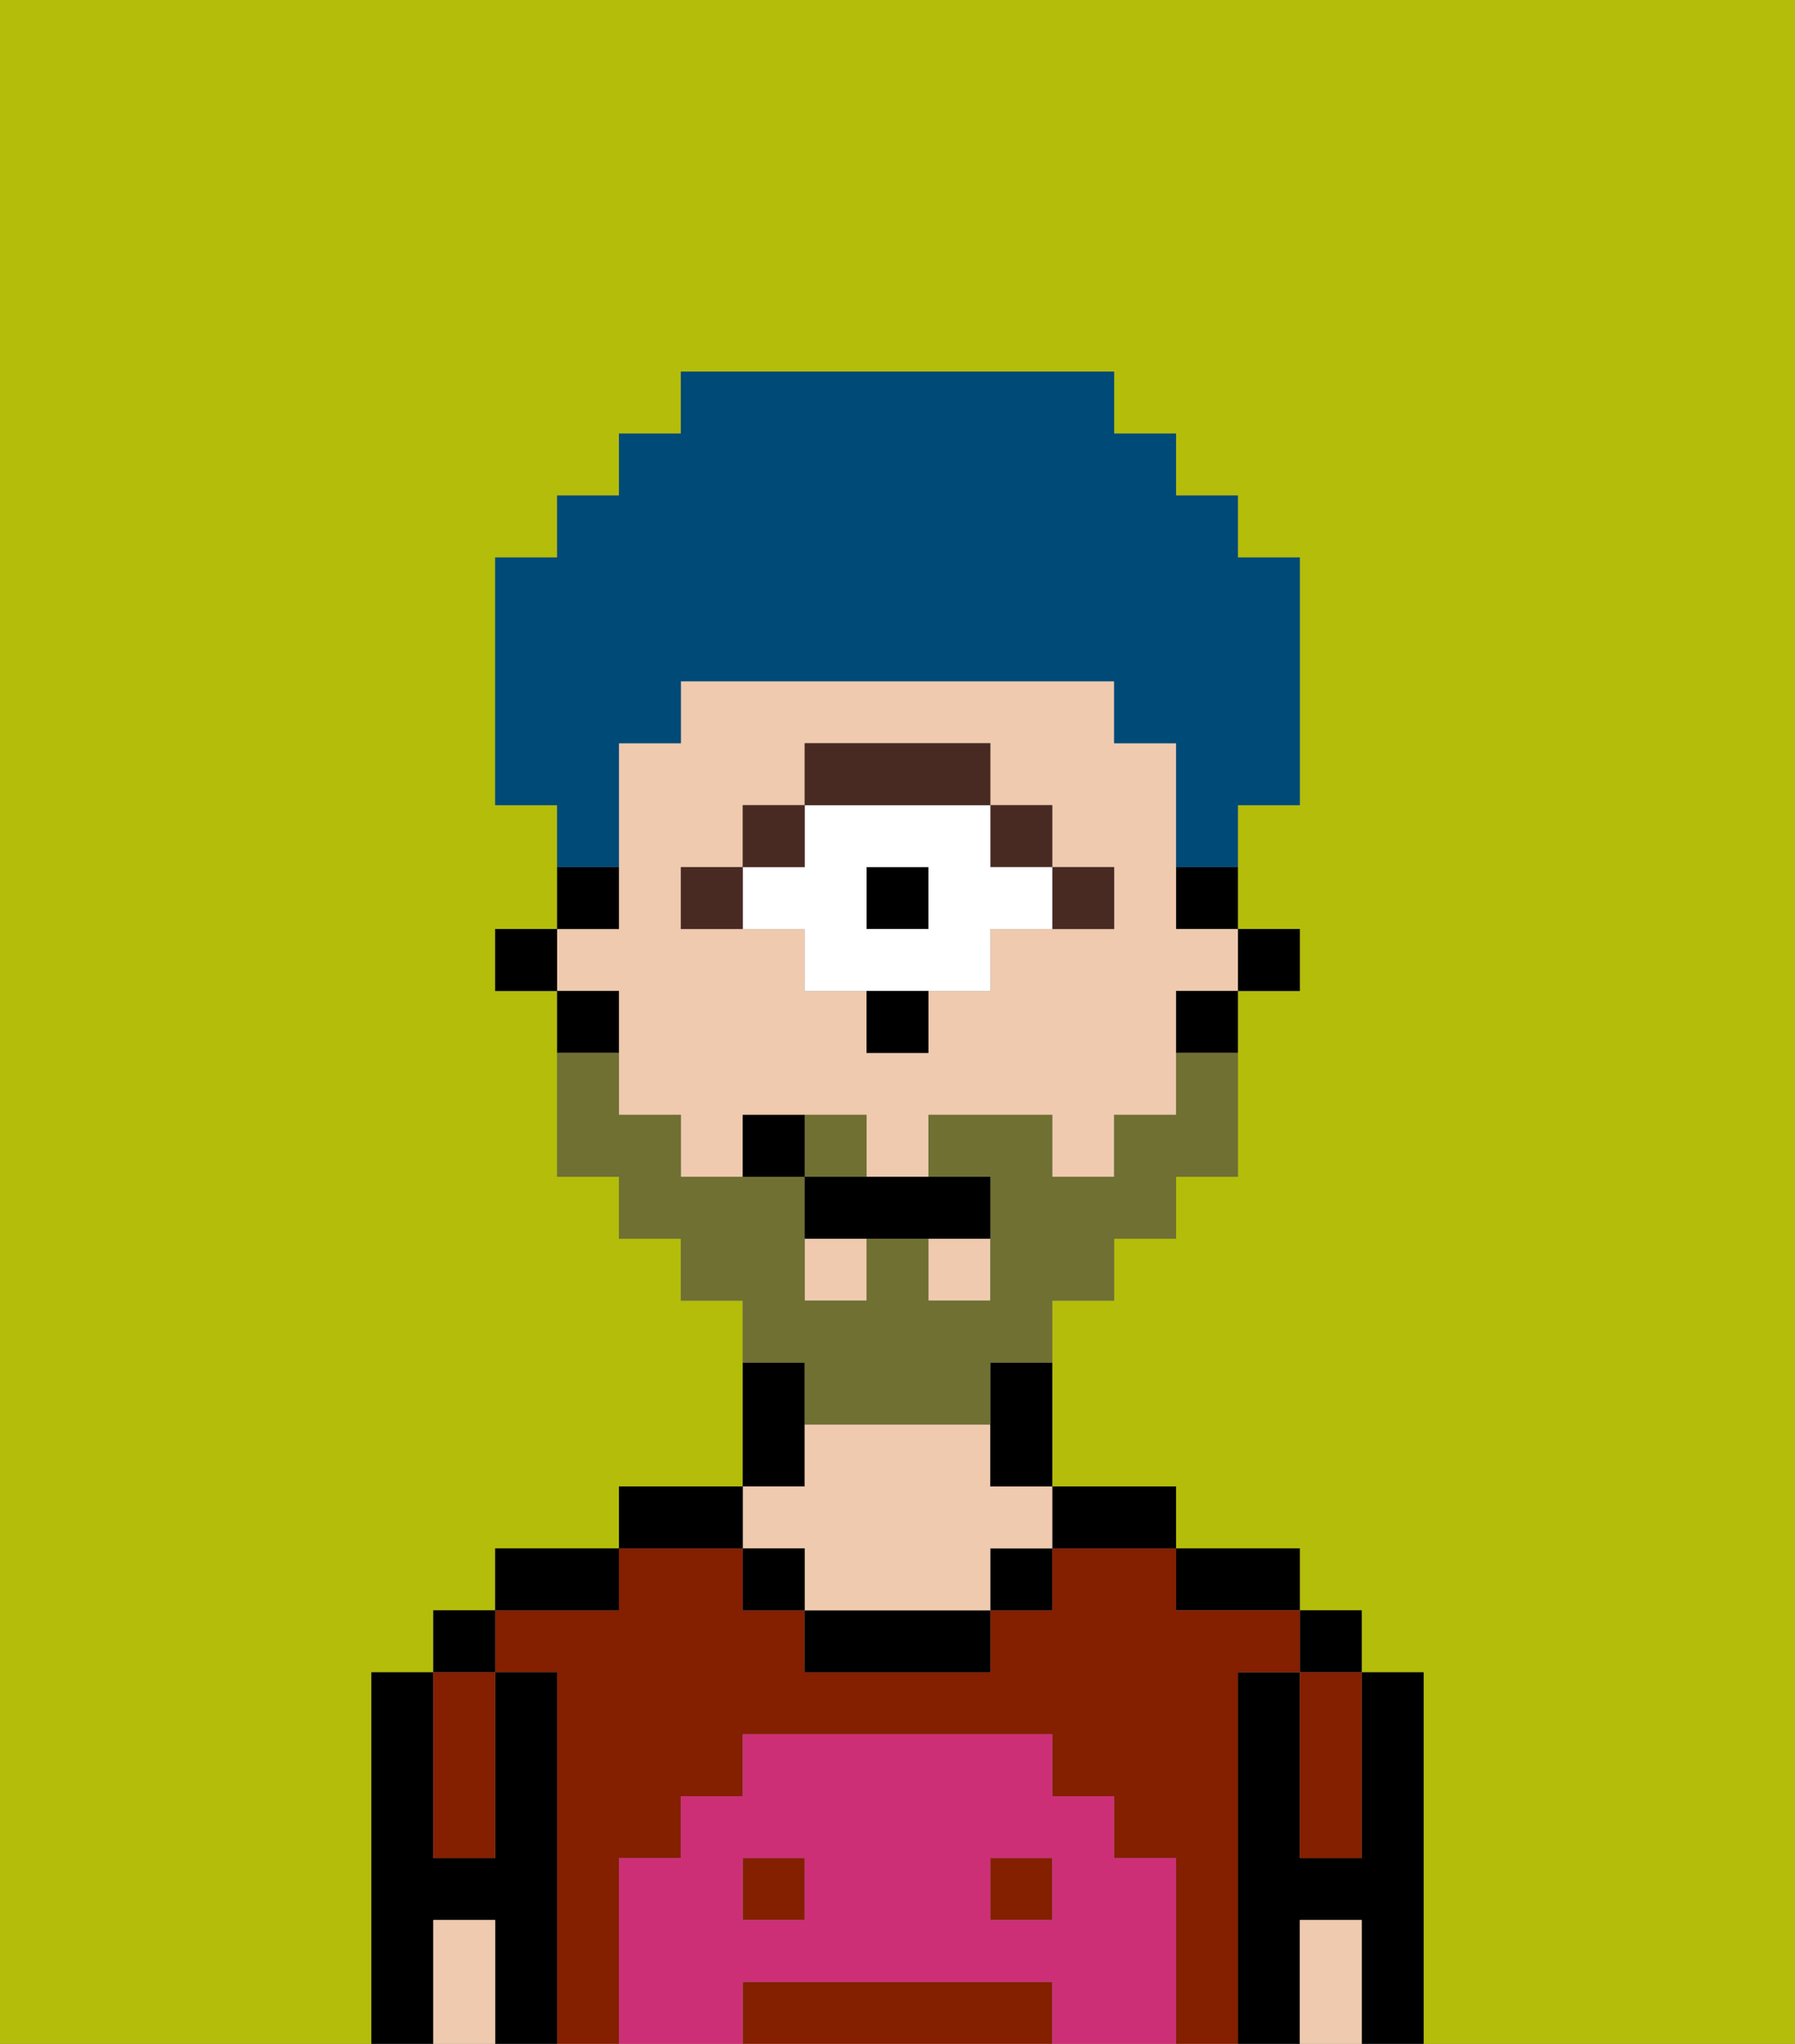 <svg xmlns="http://www.w3.org/2000/svg" viewBox="0 0 29 33"><rect x="0" y="0" width="29" height="33" fill="#808080" stroke="none"/><defs><style>polygon,rect,path{shape-rendering:crispedges;}.ea144-1{fill:#b4bd09;}.ea144-2{fill:#000000;}.ea144-3{fill:#841f00;}.ea144-4{fill:#efcaaf;}.ea144-5{fill:#cc2f76;}.ea144-6{fill:#492a23;}.ea144-7{fill:#ffffff;}.ea144-8{fill:#6f7032;}.ea144-9{fill:#004a77;}</style></defs><path class="ea144-1" d="M0,33H6V27H7V26H8V25h2V24h2V21H11V20H10V19H9V16H8V15H9V13H8V9H9V8h1V7h1V6h7V7h1V8h1V9h1v4H20v2h1v1H20v3H19v1H18v1H17v3h2v1h2v1h1v1h1v6h6V0H0Z"/><path class="ea144-2" d="M23,27H22v3H21V27H20v6h1V31h1v2h1V27Z"/><rect class="ea144-2" x="21" y="26" width="1" height="1"/><path class="ea144-3" d="M21,28v2h1V27H21Z"/><path class="ea144-4" d="M21,31v2h1V31Z"/><path class="ea144-2" d="M20,26h1V25H19v1Z"/><rect class="ea144-3" x="16" y="30" width="1" height="1"/><path class="ea144-3" d="M16,32H12v1h5V32Z"/><rect class="ea144-3" x="12" y="30" width="1" height="1"/><path class="ea144-3" d="M20,27h1V26H19V25H17v1H16v1H13V26H12V25H10v1H8v1H9v6h1V30h1V29h1V28h5v1h1v1h1v3h1V27Z"/><path class="ea144-2" d="M18,25h1V24H17v1Z"/><rect class="ea144-2" x="16" y="25" width="1" height="1"/><path class="ea144-2" d="M13,26v1h3V26H13Z"/><path class="ea144-2" d="M13,23V22H12v2h1Z"/><path class="ea144-4" d="M13,25v1h3V25h1V24H16V23H13v1H12v1Z"/><rect class="ea144-2" x="12" y="25" width="1" height="1"/><path class="ea144-2" d="M12,24H10v1h2Z"/><path class="ea144-2" d="M10,25H8v1h2Z"/><path class="ea144-2" d="M9,27H8v3H7V27H6v6H7V31H8v2H9V27Z"/><rect class="ea144-2" x="7" y="26" width="1" height="1"/><path class="ea144-3" d="M7,30H8V27H7v3Z"/><path class="ea144-4" d="M7,31v2H8V31Z"/><path class="ea144-5" d="M19,30H18V29H17V28H12v1H11v1H10v3h2V32h5v1h2V30Zm-6,1H12V30h1Zm4,0H16V30h1Z"/><rect class="ea144-2" x="20" y="15" width="1" height="1"/><path class="ea144-2" d="M19,15h1V14H19Z"/><path class="ea144-4" d="M10,17v1h1v1h1V18h2v1h1V18h2v1h1V18h1V16h1V15H19V12H18V11H11v1H10v3H9v1h1Zm1-3h1V13h1V12h3v1h1v1h1v1H16v1H15v1H14V16H13V15H11Z"/><rect class="ea144-4" x="15" y="20" width="1" height="1"/><rect class="ea144-4" x="13" y="20" width="1" height="1"/><path class="ea144-2" d="M19,17h1V16H19Z"/><path class="ea144-2" d="M16,23v1h1V22H16Z"/><path class="ea144-2" d="M10,14H9v1h1Z"/><path class="ea144-2" d="M10,16H9v1h1Z"/><rect class="ea144-2" x="8" y="15" width="1" height="1"/><path class="ea144-6" d="M18,15V14H17v1Z"/><rect class="ea144-6" x="16" y="13" width="1" height="1"/><rect class="ea144-2" x="14" y="14" width="1" height="1"/><path class="ea144-7" d="M13,15v1h3V15h1V14H16V13H13v1H12v1Zm1-1h1v1H14Z"/><path class="ea144-6" d="M16,13V12H13v1h3Z"/><rect class="ea144-6" x="12" y="13" width="1" height="1"/><path class="ea144-6" d="M12,14H11v1h1Z"/><path class="ea144-2" d="M14,17h1V16H14Z"/><path class="ea144-8" d="M14,18H13v1h1Z"/><path class="ea144-8" d="M13,23h3V22h1V21h1V20h1V19h1V17H19v1H18v1H17V18H15v1h1v2H15V20H14v1H13V19H11V18H10V17H9v2h1v1h1v1h1v1h1Z"/><path class="ea144-2" d="M13,19v1h3V19H13Z"/><path class="ea144-2" d="M12,18v1h1V18Z"/><path class="ea144-9" d="M10,13V12h1V11h7v1h1v2h1V13h1V9H20V8H19V7H18V6H11V7H10V8H9V9H8v4H9v1h1Z"/></svg>
